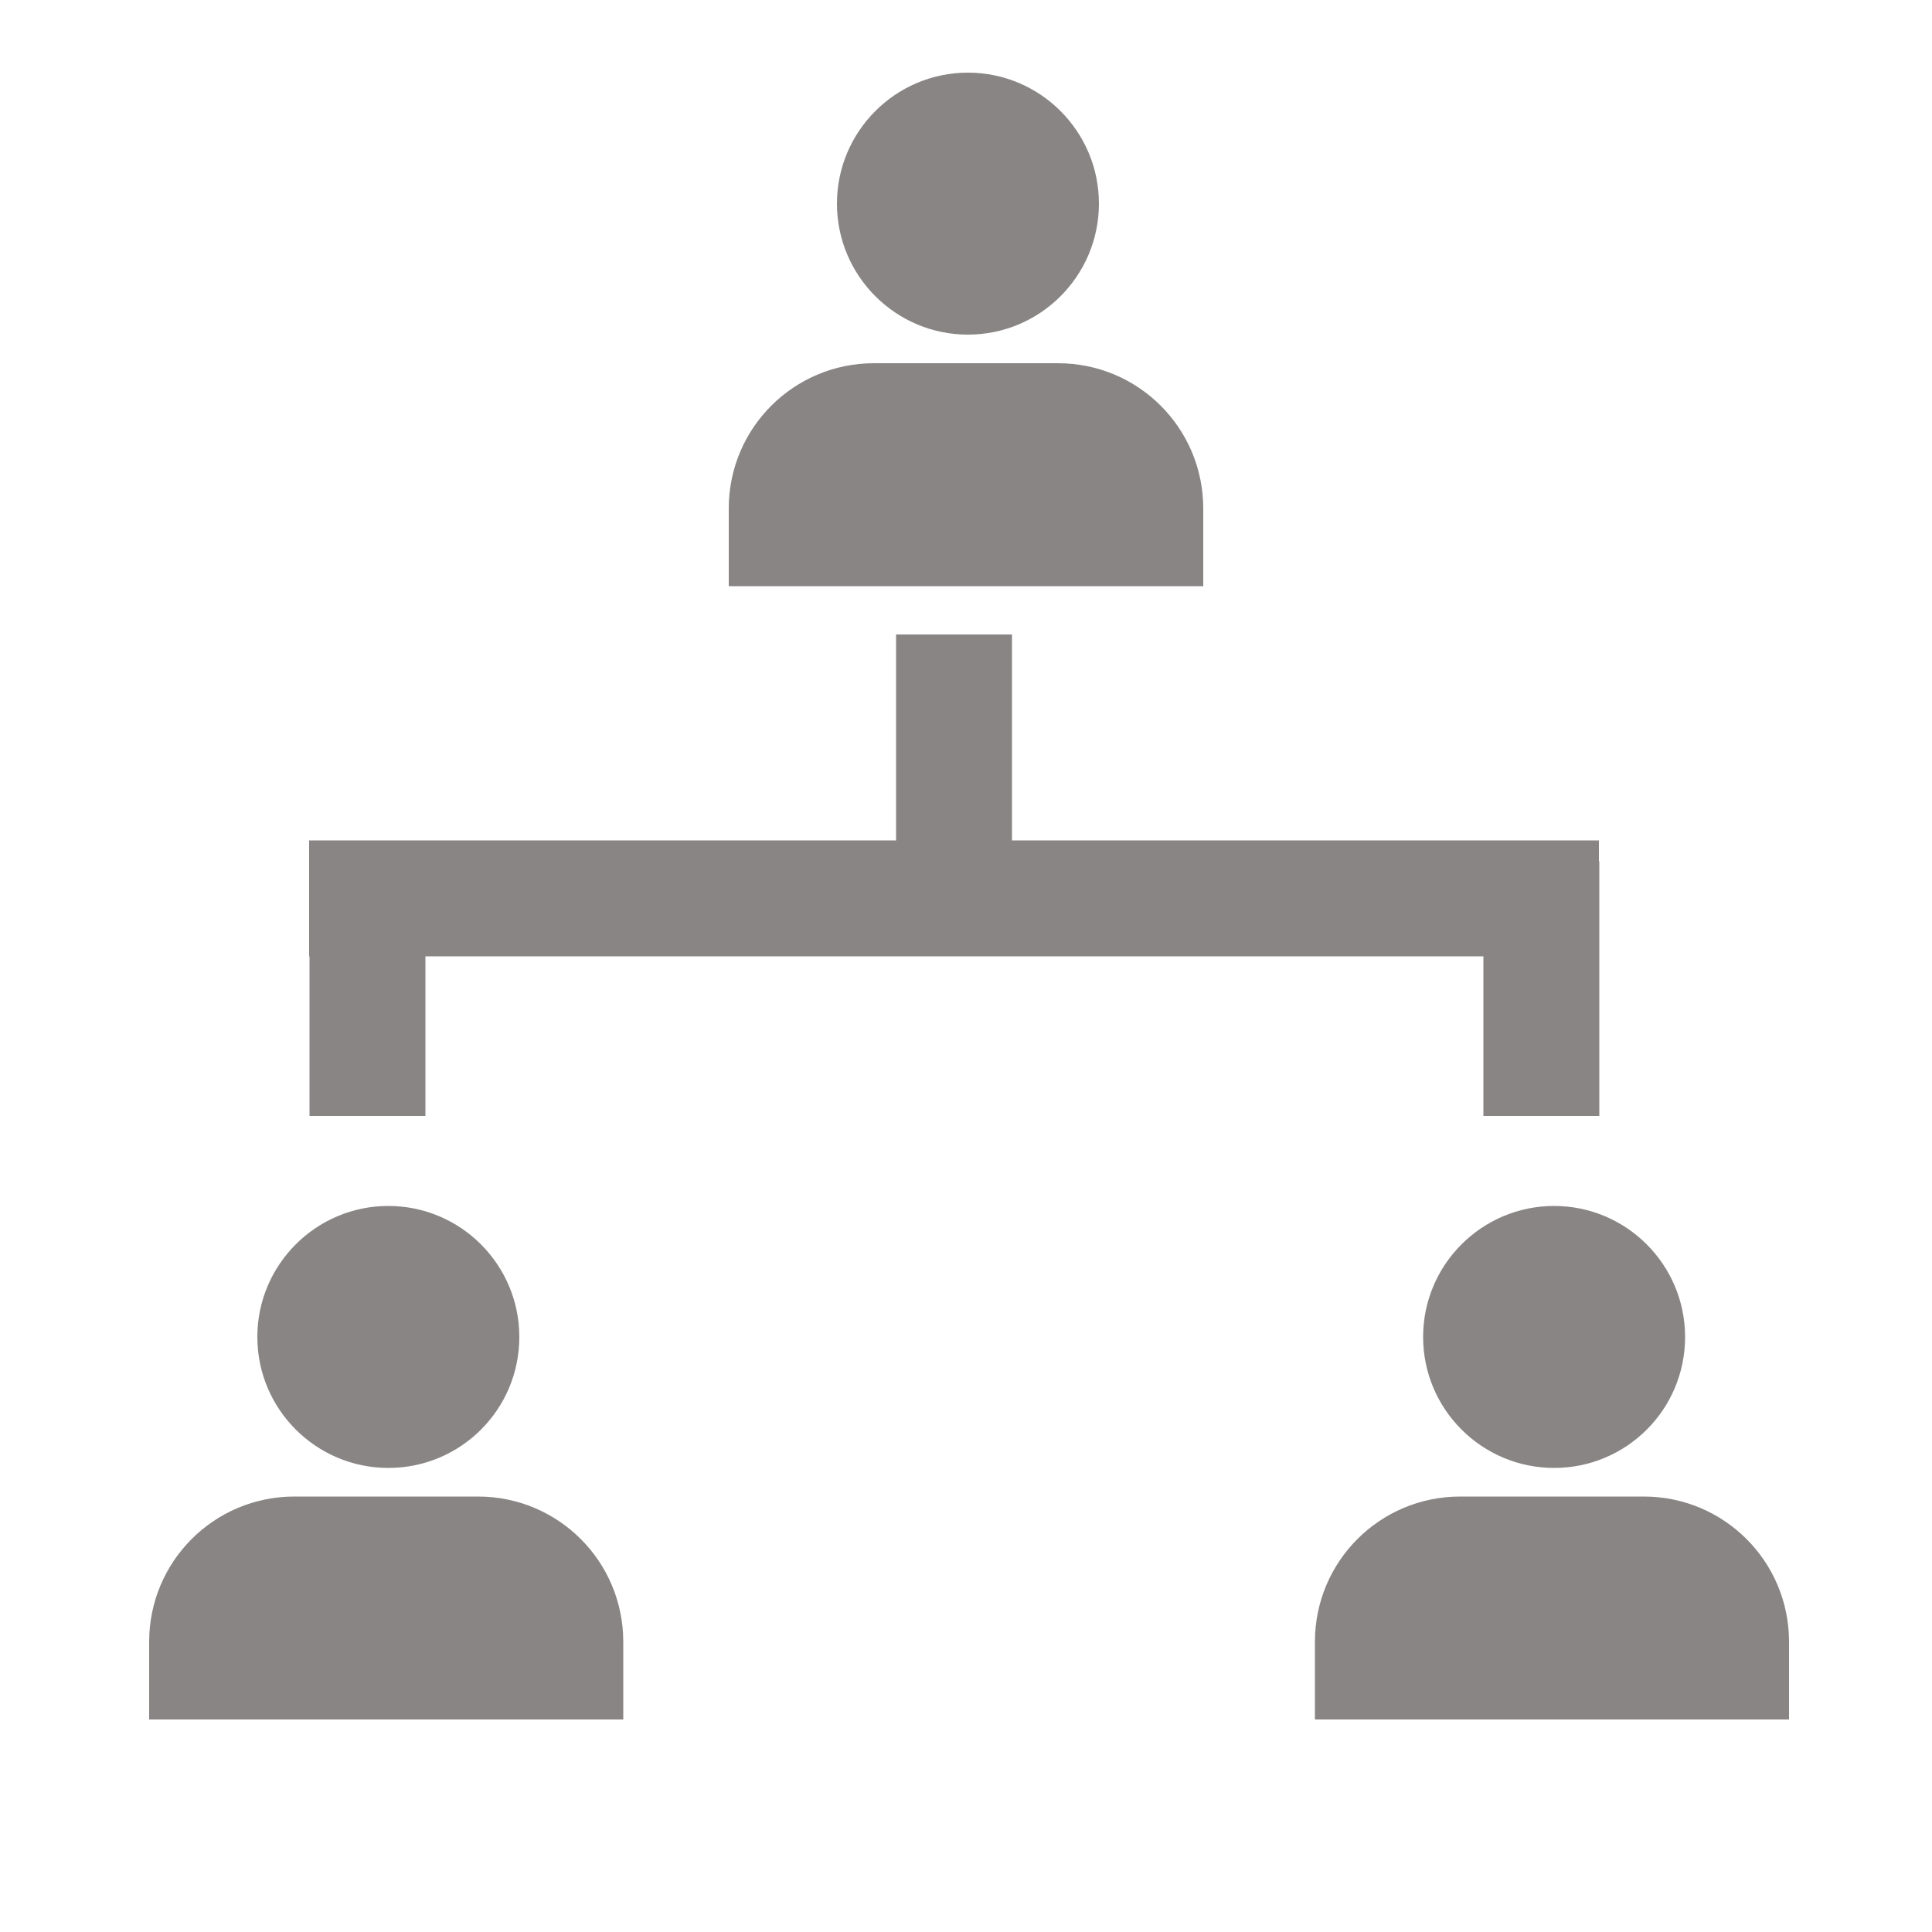 <?xml version="1.0" encoding="utf-8"?>
<!-- Generator: Adobe Illustrator 23.0.3, SVG Export Plug-In . SVG Version: 6.00 Build 0)  -->
<svg version="1.1" id="Layer_1" xmlns="http://www.w3.org/2000/svg" xmlns:xlink="http://www.w3.org/1999/xlink" x="0px" y="0px"
	 viewBox="0 0 50 50" style="enable-background:new 0 0 50 50;" xml:space="preserve">
<style type="text/css">
	.st0{fill:#898585;}
</style>
<g>
	<path class="st0" d="M28.44,5.27c0,1.87-1.52,3.39-3.39,3.39s-3.39-1.52-3.39-3.39s1.52-3.39,3.39-3.39S28.44,3.4,28.44,5.27z"/>
	<path class="st0" d="M31.14,15.17H18.86v-2.01c0-2.08,1.68-3.76,3.76-3.76h4.76c2.08,0,3.76,1.68,3.76,3.76V15.17z"/>
	<path class="st0" d="M13.44,34.6c0,1.88-1.52,3.39-3.39,3.39s-3.39-1.52-3.39-3.39s1.52-3.39,3.39-3.39S13.44,32.73,13.44,34.6z"/>
	<path class="st0" d="M16.14,44.5H3.86v-2.01c0-2.08,1.68-3.76,3.76-3.76h4.75c2.08,0,3.76,1.68,3.76,3.76V44.5z"/>
	<path class="st0" d="M43.61,34.6c0,1.88-1.52,3.39-3.39,3.39c-1.87,0-3.39-1.52-3.39-3.39s1.52-3.39,3.39-3.39
		C42.09,31.21,43.61,32.73,43.61,34.6z"/>
	<path class="st0" d="M46.3,44.5H34.03v-2.01c0-2.08,1.68-3.76,3.76-3.76h4.75c2.08,0,3.76,1.68,3.76,3.76V44.5z"/>
	<polyline class="st0" points="8,24.75 41.38,24.75 41.38,21.75 8,21.75 	"/>
	<polyline class="st0" points="26.19,23 26.19,16.42 23.19,16.42 23.19,23 	"/>
	<polyline class="st0" points="41.39,28.88 41.39,22.29 38.39,22.29 38.39,28.88 	"/>
	<polyline class="st0" points="11.01,28.88 11.01,22.29 8.01,22.29 8.01,28.88 	"/>
</g>
</svg>
